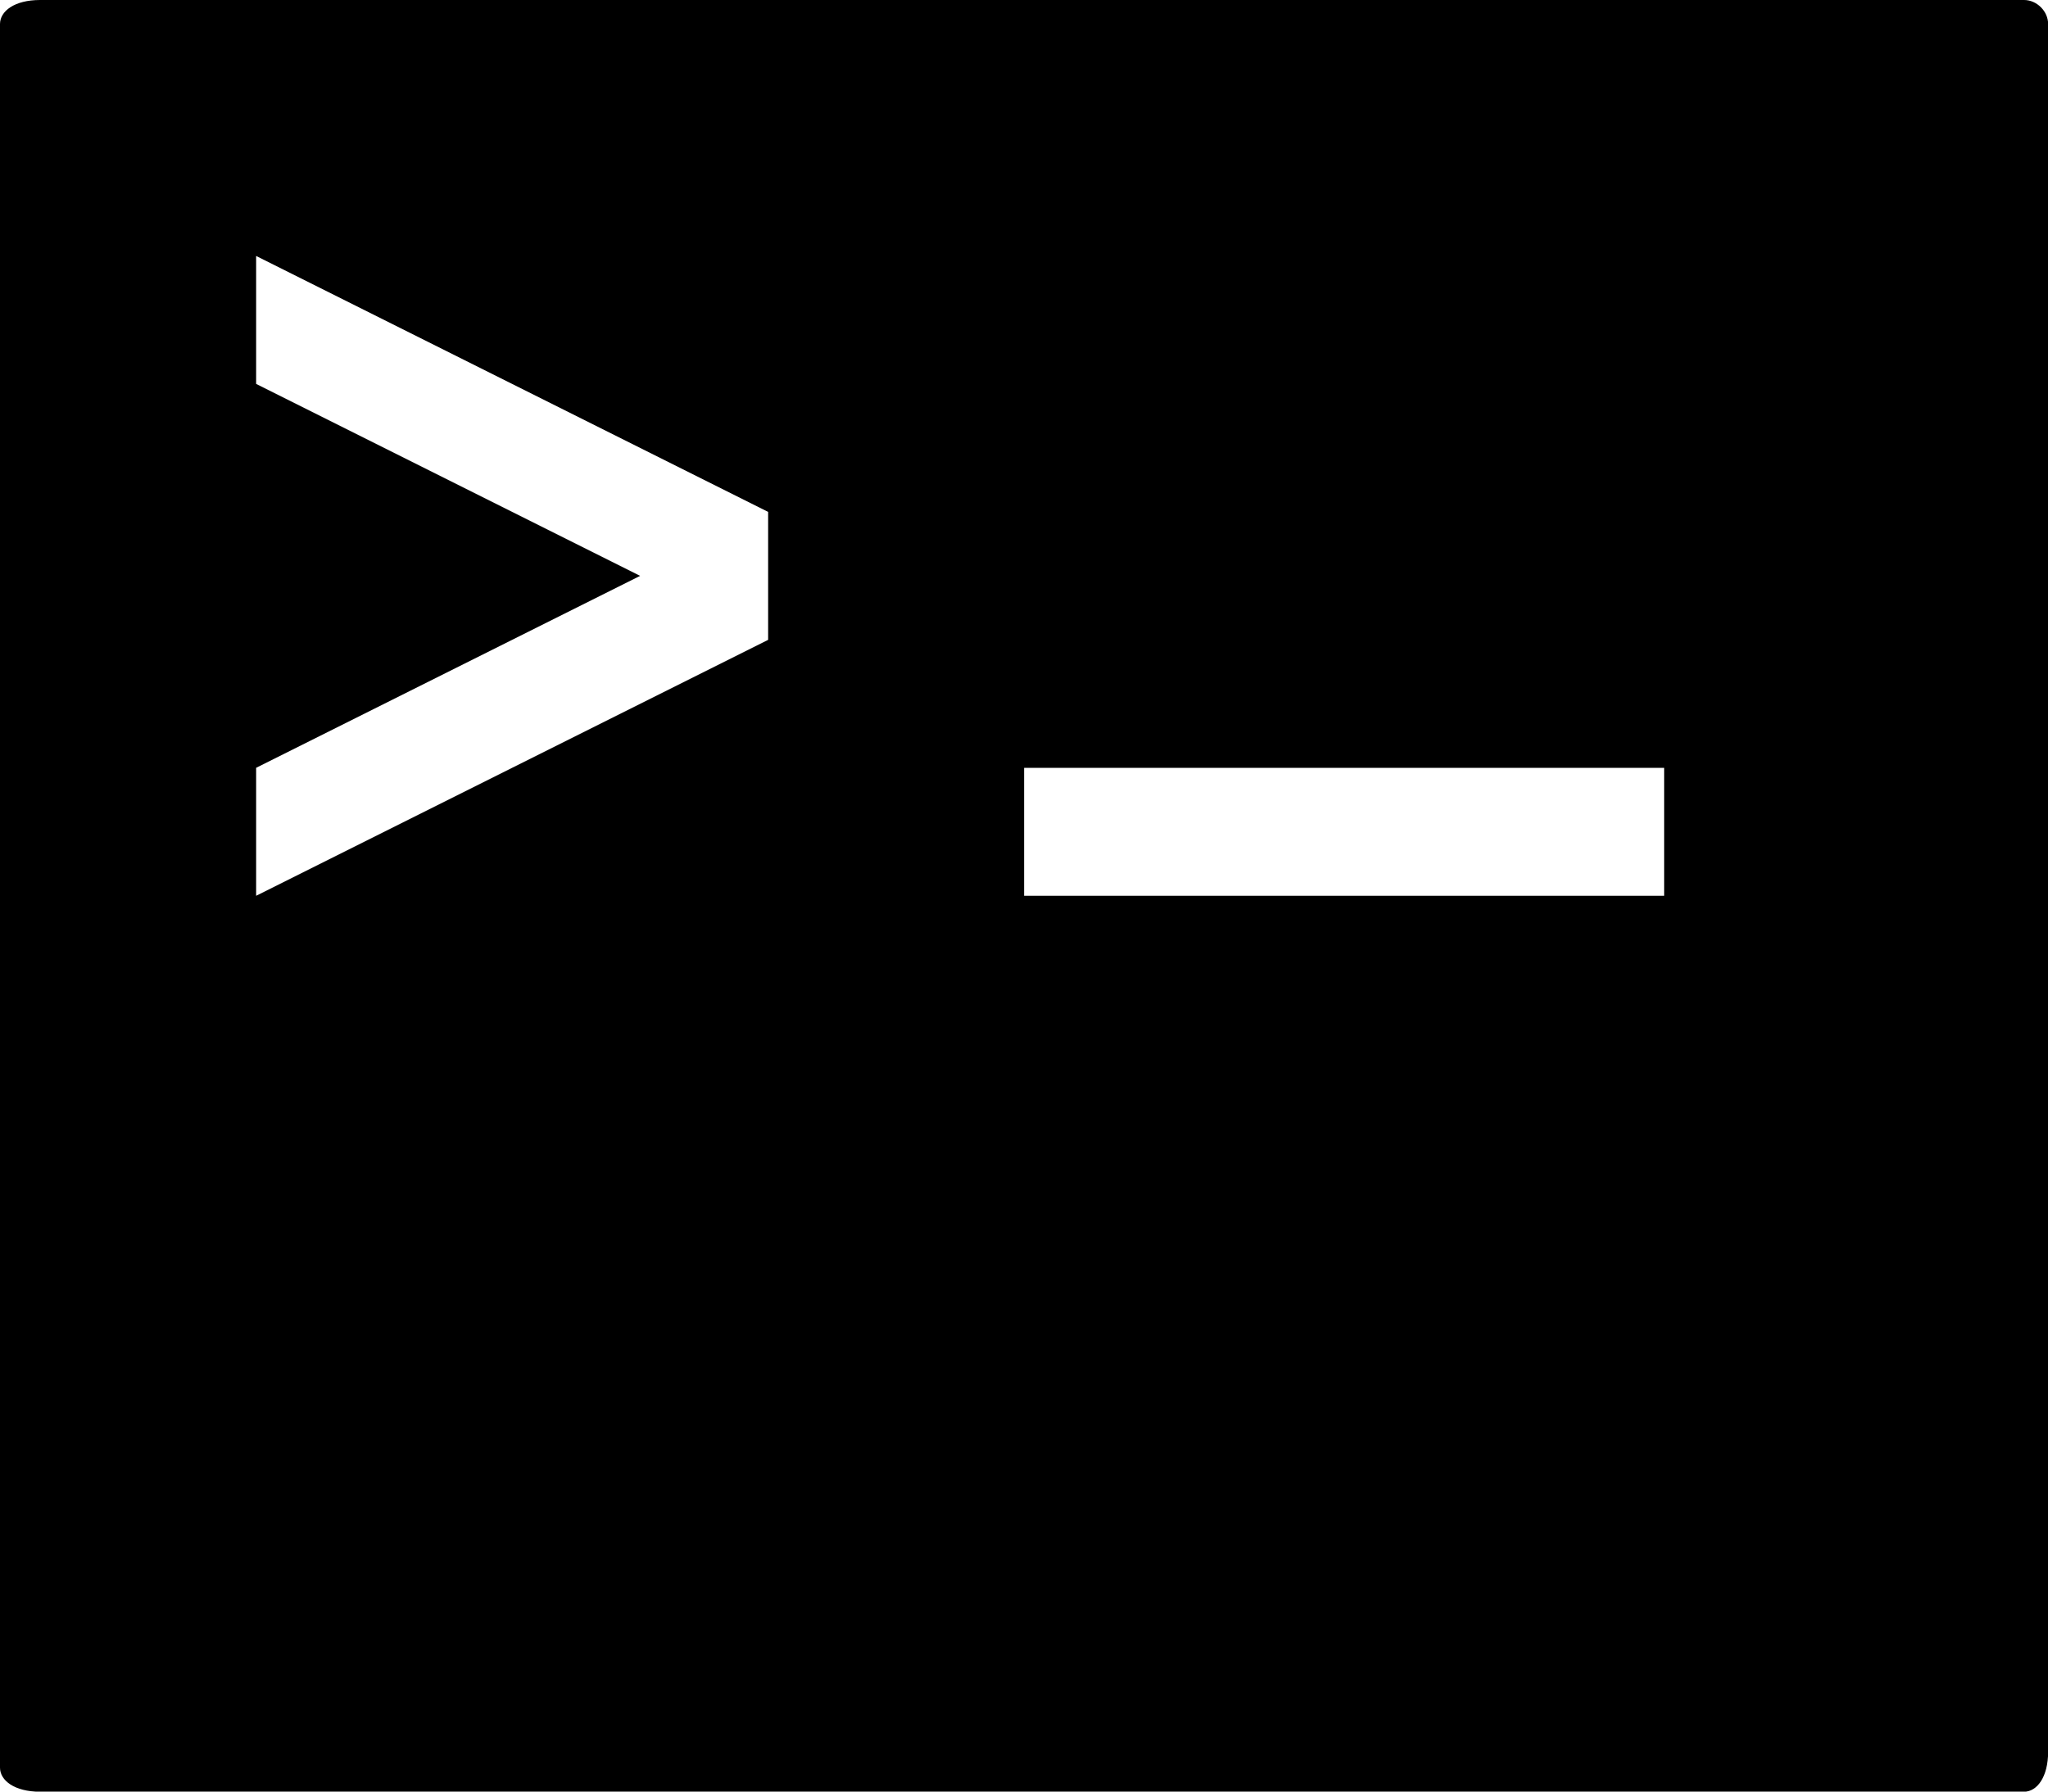 <svg width="16" height="14" viewBox="0 0 16 14" fill="none" xmlns="http://www.w3.org/2000/svg">
<path d="M0.313 0C0.113 0 0 0.087 0 0.188V13.813C0 13.913 0.113 14.001 0.313 14.001H15.813C15.913 14.001 16.001 13.888 16.001 13.688V0.188C16.001 0.088 15.913 0 15.813 0H0.313V0ZM2.001 2L6.001 4V5L2.001 7V6L5.001 4.5L2.001 3V2V2ZM8.001 6H13.001V7H8.001V6Z" fill="black"/>
</svg>
